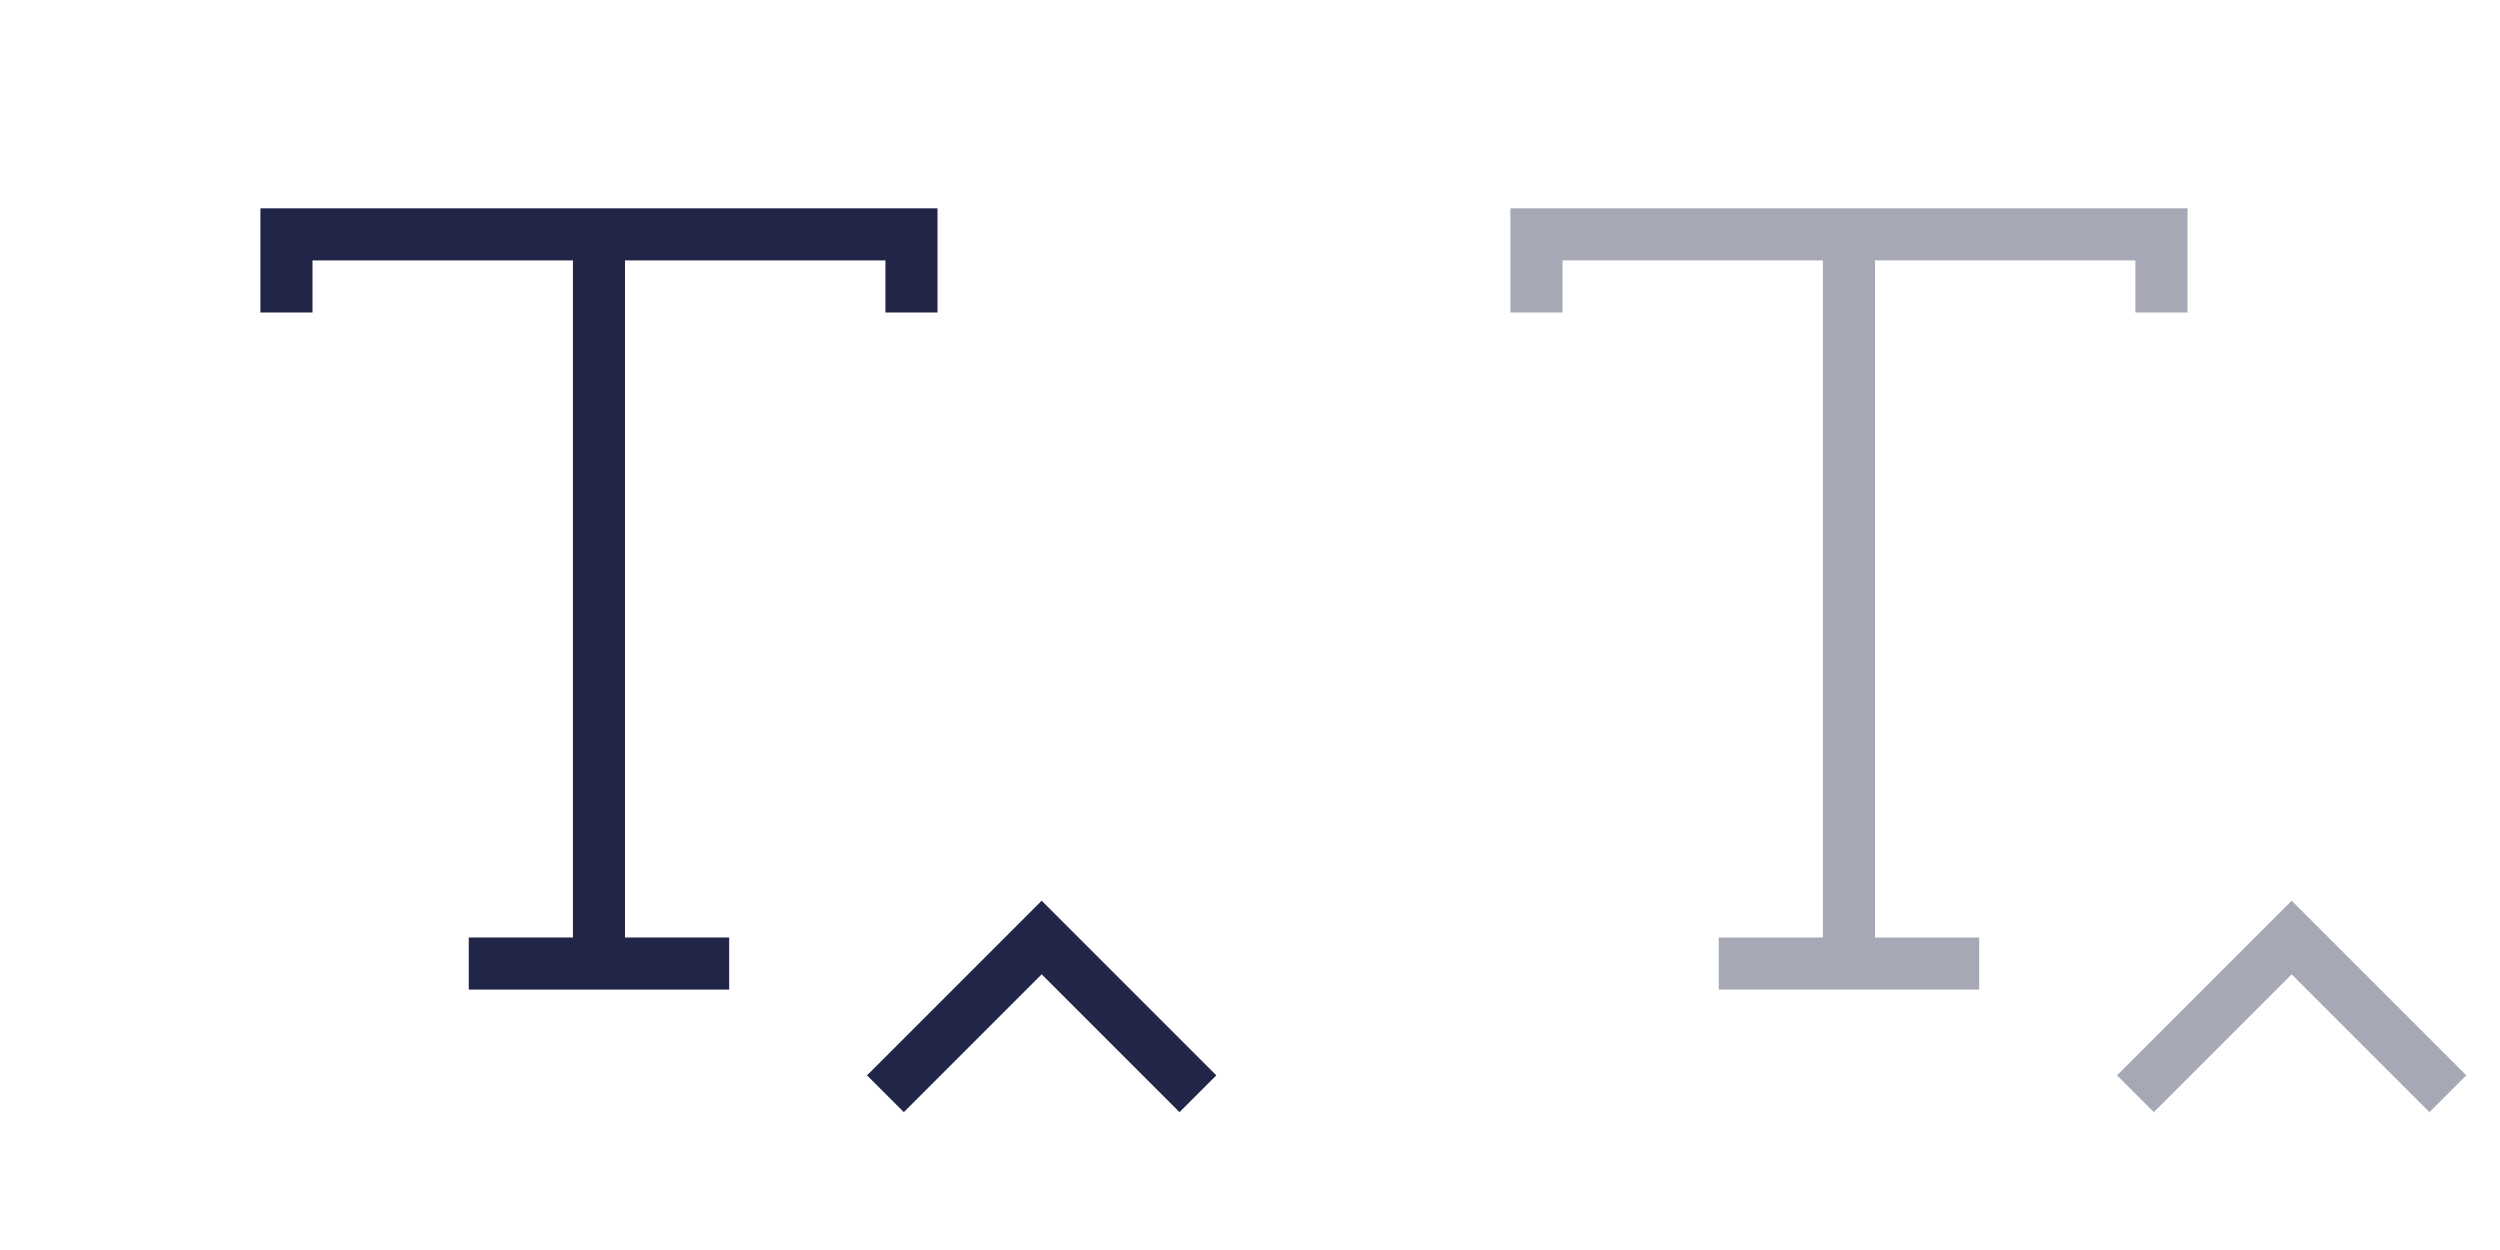 <svg width="48" height="24" viewBox="0 0 48 24" fill="none" xmlns="http://www.w3.org/2000/svg">
<path d="M17 21L20 18L23 21" stroke="#212648"/>
<path d="M5 4H18V6H17V5H12V18H14V19H9V18H11V5H6V6H5V4.955V4Z" fill="#212648"/>
<g opacity="0.4">
<path d="M41 21L44 18L47 21" stroke="#212648"/>
<path d="M29 4H42V6H41V5H36V18H38V19H33V18H35V5H30V6H29V4.955V4Z" fill="#212648"/>
</g>
</svg>
